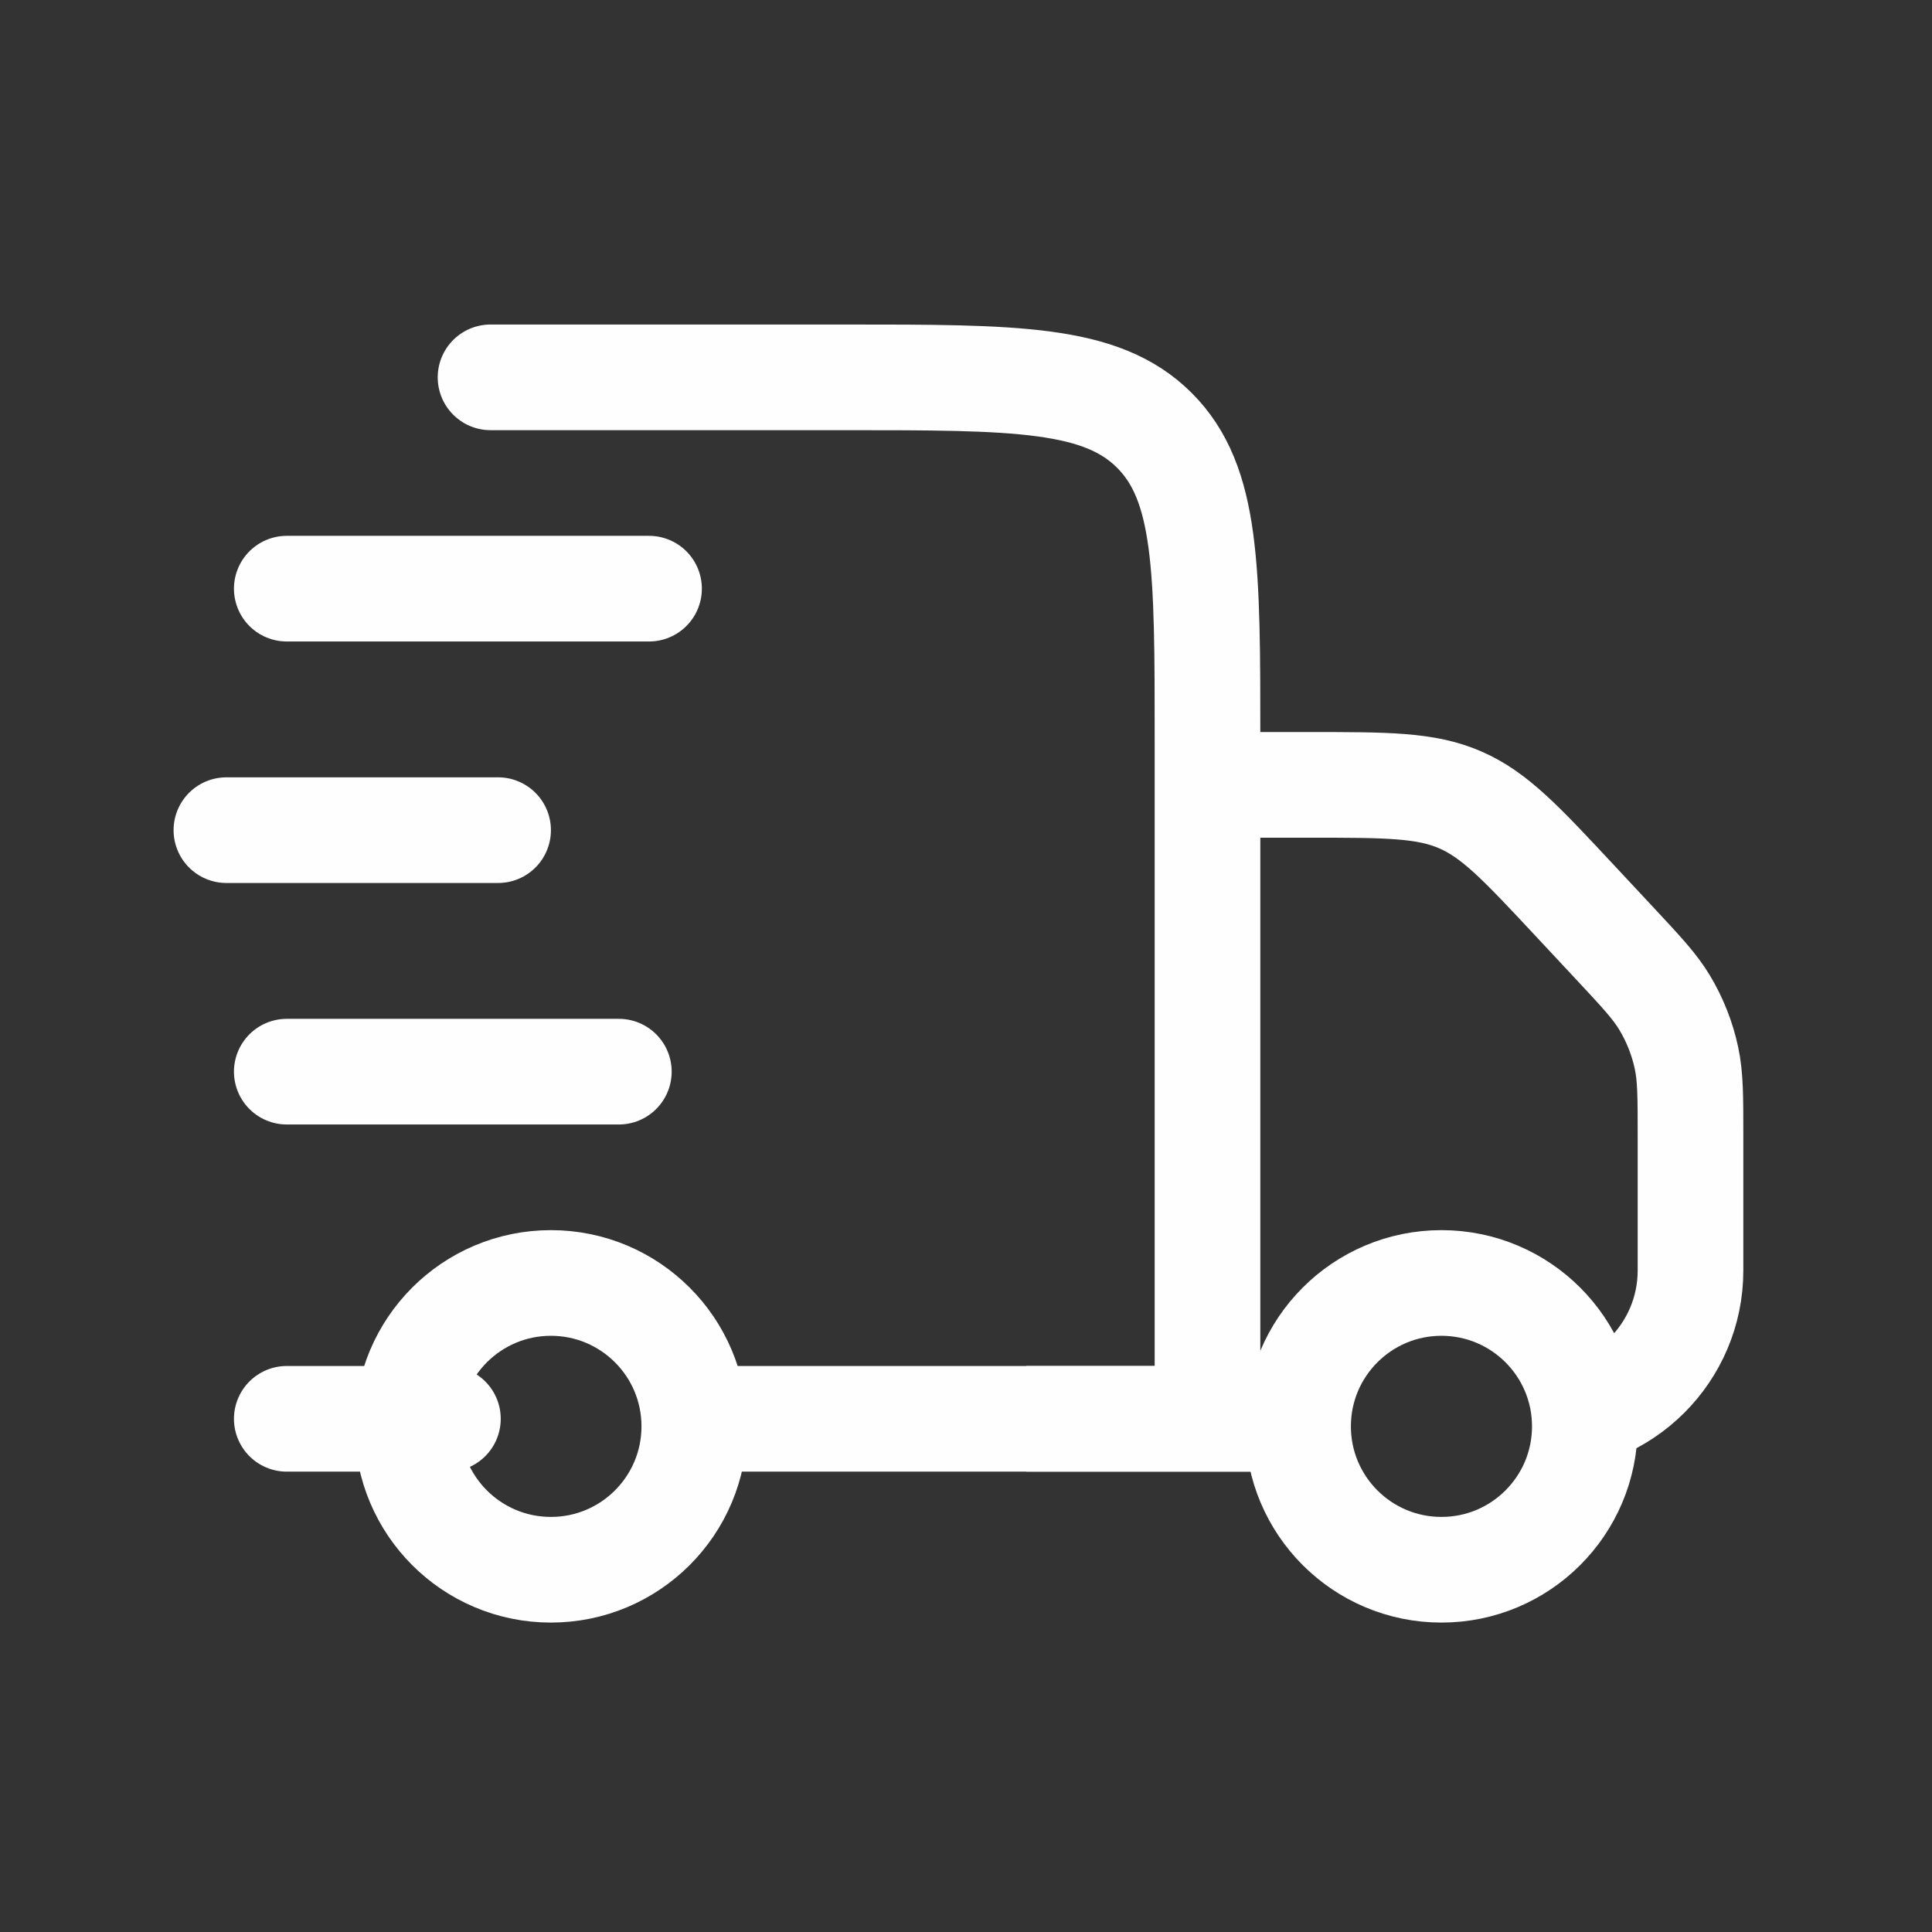 <svg xmlns="http://www.w3.org/2000/svg" fill="none" viewBox="0 0 128 128" id="truckfastdelivery">
  <rect x="0" y="0" width="128" height="128" fill="#333333" stroke="none"/>
  <path stroke="#fefefe" stroke-linecap="round" stroke-width="7" d="M32.5 25H56C67.314 25 72.971 25 76.485 28.515C80 32.029 80 37.686 80 49V94H46M19 94H29.675" class="colorStroke000000 svgStroke"></path>
  <path stroke="#fefefe" stroke-width="7" d="M78.766 52H86.75C91.89 52 94.459 52 96.747 52.994C99.035 53.988 100.788 55.867 104.295 59.623L106.96 62.479C108.746 64.392 109.638 65.348 110.291 66.437C110.97 67.569 111.458 68.806 111.734 70.098C112 71.339 112 72.647 112 75.264V84.17C112 89.599 107.599 94 102.17 94V94M68 94H85.085" class="colorStroke000000 svgStroke"></path>
  <circle cx="36.5" cy="94.5" r="9.5" stroke="#fefefe" stroke-width="7" class="colorStroke000000 svgStroke"></circle>
  <circle cx="95.5" cy="94.5" r="9.5" stroke="#fefefe" stroke-width="7" class="colorStroke000000 svgStroke"></circle>
  <path stroke="#fefefe" stroke-linecap="round" stroke-width="7" d="M19 39H43M15 55L33 55M19 71H41" class="colorStroke000000 svgStroke"></path>
</svg>

